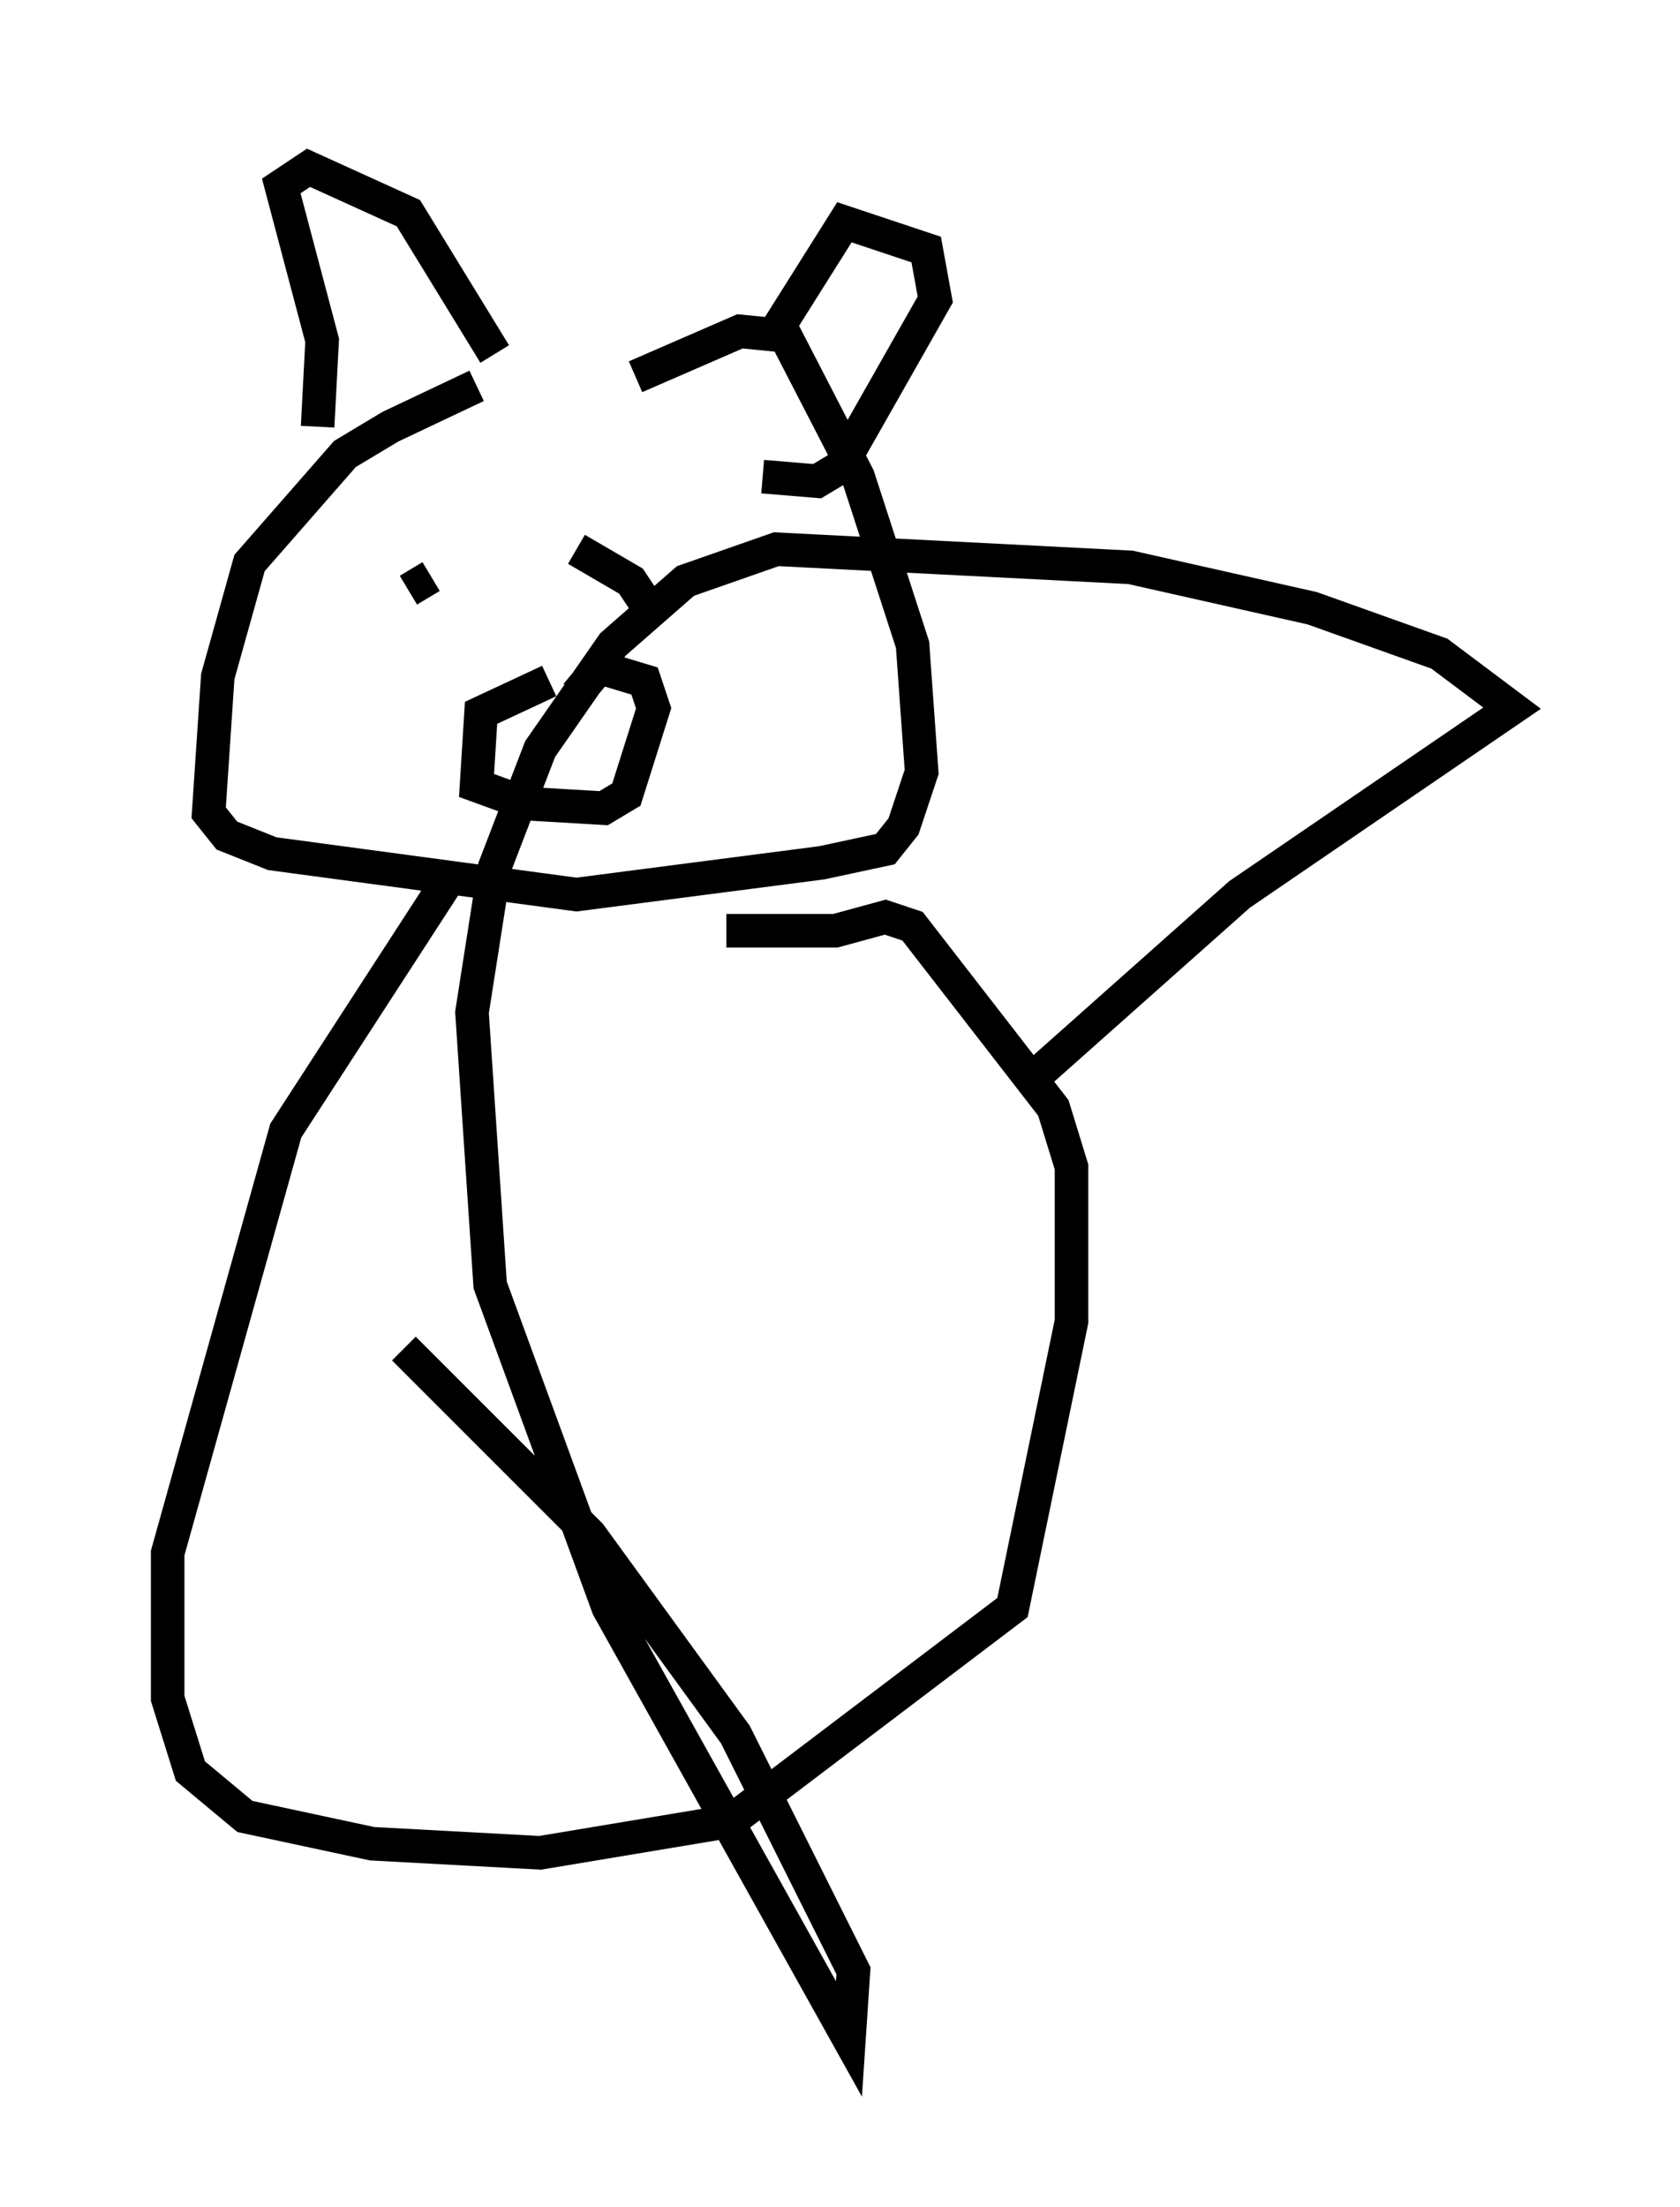 <?xml version="1.0" encoding="utf-8" ?>
<svg baseProfile="full" height="65.75" version="1.1" width="50.054" xmlns="http://www.w3.org/2000/svg" xmlns:ev="http://www.w3.org/2001/xml-events" xmlns:xlink="http://www.w3.org/1999/xlink"><defs /><rect fill="white" height="65.75" width="50.054" x="0" y="0" /><path d="M17.449, 10.954 m-3.248, 0.541 l-2.571, 1.218 -1.353, 0.812 l-2.842, 3.248 -0.947, 3.383 l-0.271, 4.059 0.541, 0.677 l1.353, 0.541 9.066, 1.218 l7.307, -0.947 1.894, -0.406 l0.541, -0.677 0.541, -1.624 l-0.271, -3.789 -1.624, -5.007 l-2.165, -4.195 -1.353, -0.135 l-3.112, 1.353 m-9.472, 1.488 l0.135, -2.571 -1.218, -4.601 l0.812, -0.541 2.977, 1.353 l2.571, 4.195 m8.119, -0.271 l2.3, -3.654 2.436, 0.812 l0.271, 1.488 -2.842, 5.007 l-0.677, 0.406 -1.624, -0.135 m-10.555, 3.383 l0.677, -0.406 m6.495, 0.947 l-0.541, -0.812 -1.624, -0.947 m-0.812, 3.924 l-2.03, 0.947 -0.135, 2.165 l1.488, 0.541 2.3, 0.135 l0.677, -0.406 0.812, -2.571 l-0.271, -0.812 -1.353, -0.406 l-0.677, 0.812 m-0.541, 1.353 l0.0, 0.0 m-3.383, 4.33 l-4.736, 7.307 -3.518, 12.584 l0.0, 4.33 0.677, 2.165 l1.624, 1.353 3.789, 0.812 l5.007, 0.271 5.683, -0.947 l8.39, -6.36 1.759, -8.525 l0.0, -4.601 -0.541, -1.759 l-4.195, -5.413 -0.812, -0.271 l-1.488, 0.406 -3.248, 0.0 m9.202, 4.33 l6.089, -5.413 8.119, -5.548 l-2.165, -1.624 -3.789, -1.353 l-5.413, -1.218 -10.555, -0.541 l-2.706, 0.947 -2.165, 1.894 l-2.165, 3.112 -1.353, 3.518 l-0.677, 4.33 0.541, 8.119 l3.518, 9.607 7.172, 12.855 l0.135, -2.03 -3.518, -7.036 l-4.33, -5.954 -5.548, -5.548 " fill="none" stroke="black" stroke-width="1" /></svg>